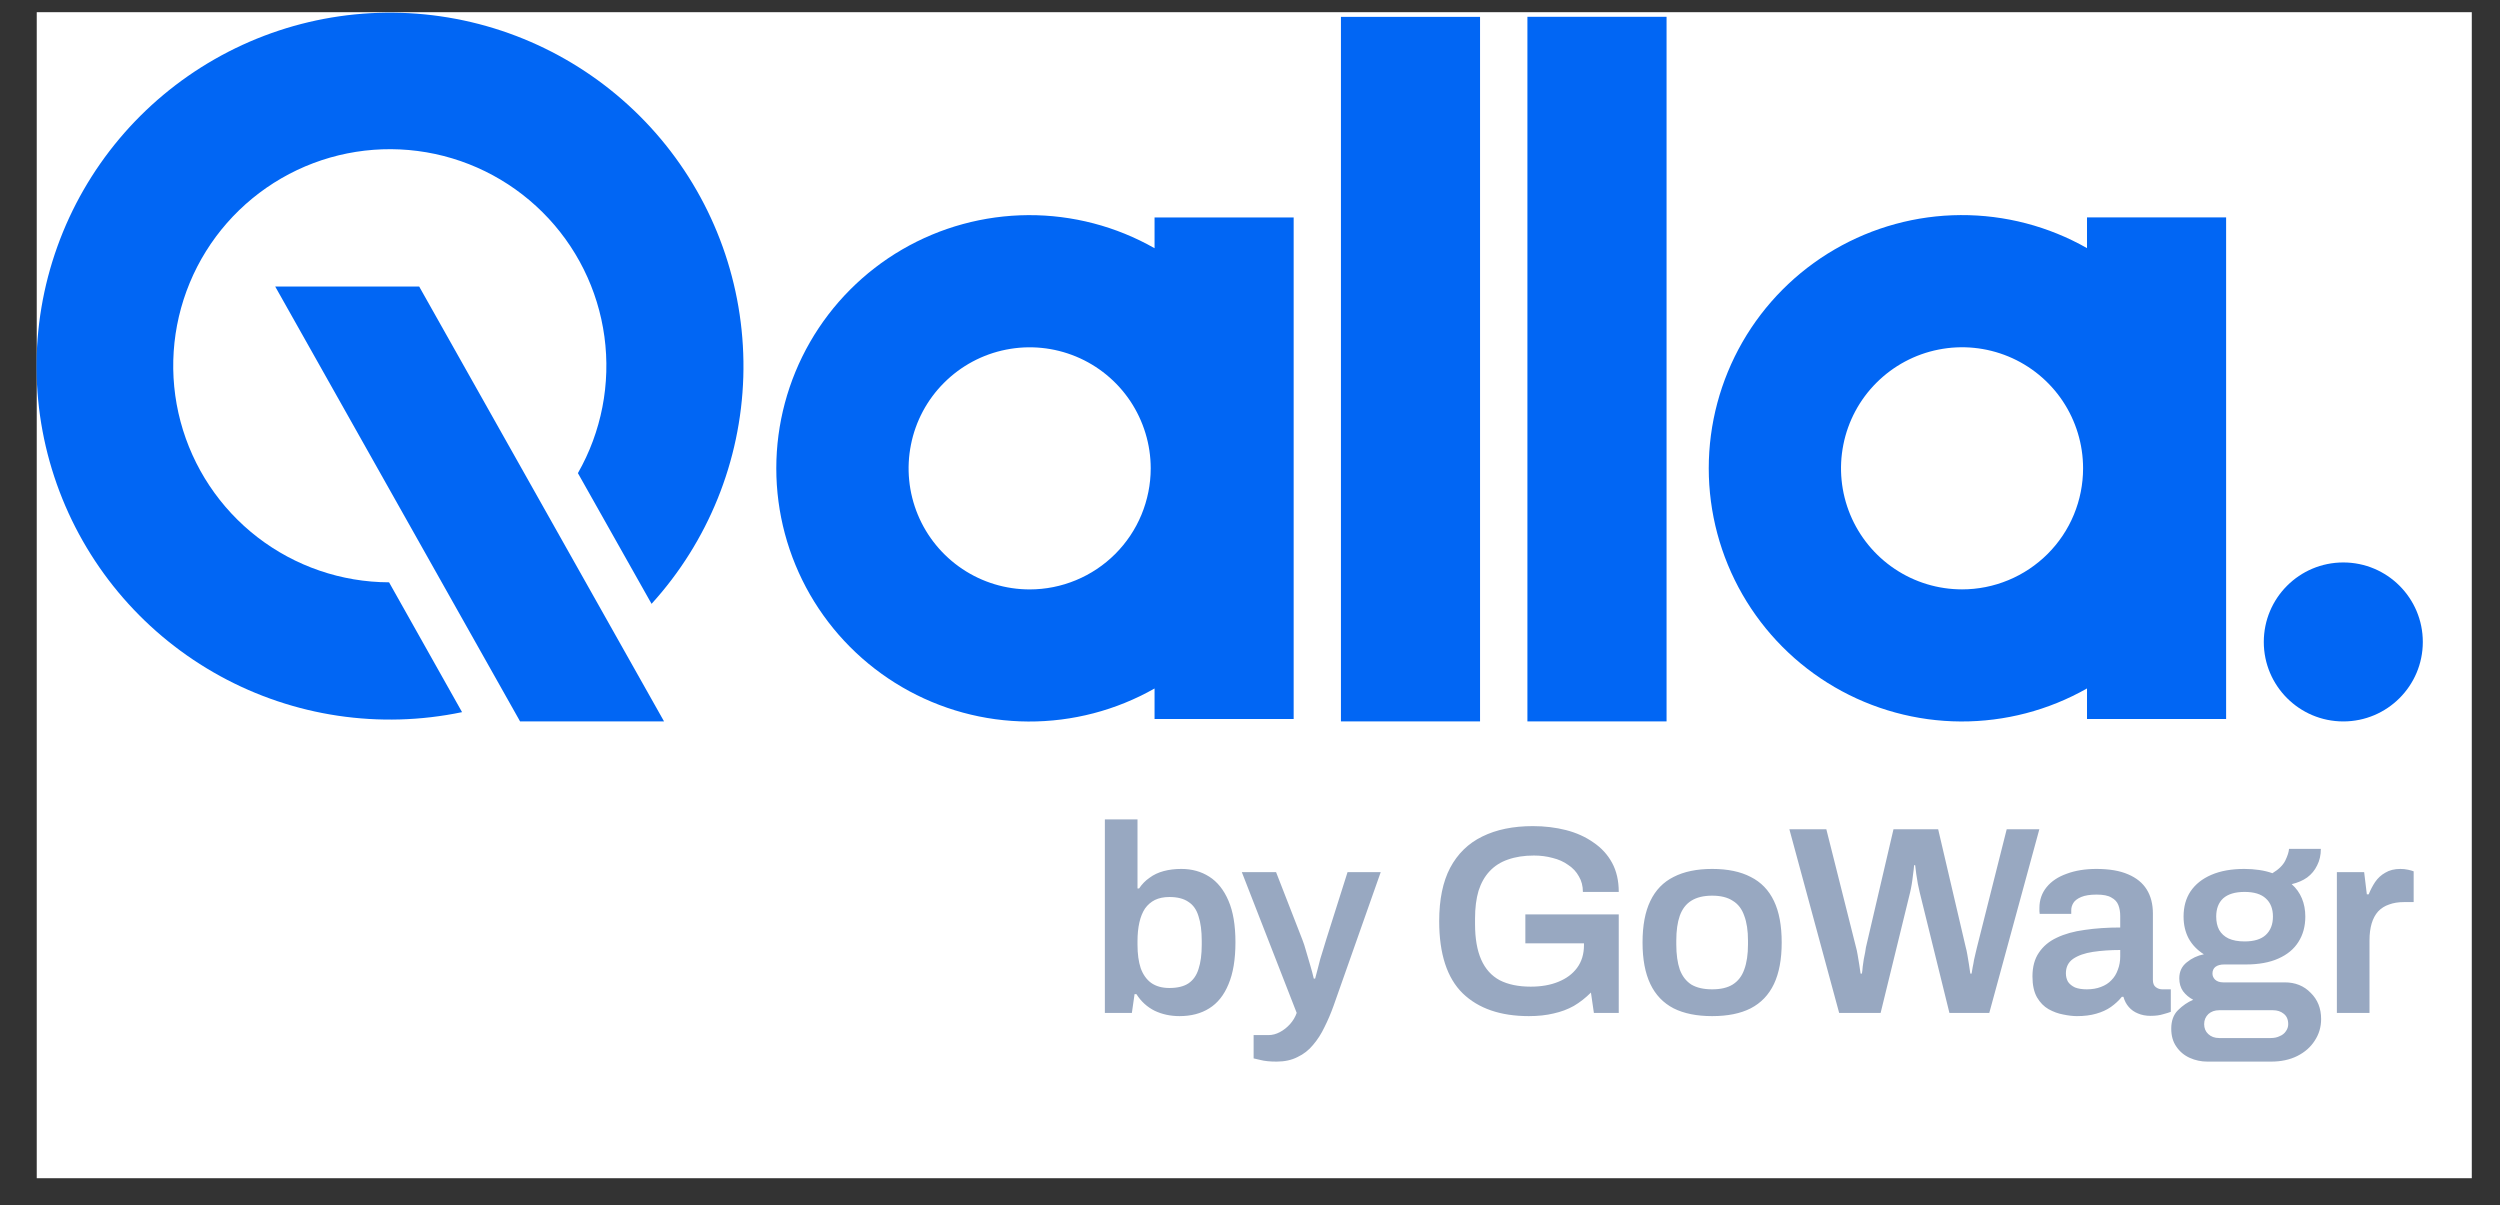 <svg width="56" height="27" viewBox="0 0 56 27" fill="none" xmlns="http://www.w3.org/2000/svg">
<rect x="0" y="0" width="56" height="27" fill="#333333" stroke="none"/>
<rect width="54.545" height="26.119" transform="translate(0.823 0.273)" fill="white"/>
<g clip-path="url(#clip0_25_1496)">
<path d="M26.421 22.761C26.218 22.761 26.032 22.721 25.864 22.641C25.696 22.557 25.56 22.433 25.456 22.269H25.414L25.354 22.689H24.749V18.355H25.48V19.901H25.516C25.58 19.805 25.658 19.725 25.75 19.662C25.842 19.593 25.948 19.544 26.068 19.512C26.188 19.48 26.319 19.464 26.463 19.464C26.699 19.464 26.907 19.522 27.087 19.637C27.27 19.753 27.414 19.933 27.518 20.177C27.622 20.417 27.674 20.727 27.674 21.106C27.674 21.49 27.622 21.803 27.518 22.047C27.418 22.291 27.274 22.471 27.087 22.587C26.903 22.703 26.681 22.761 26.421 22.761ZM26.194 22.131C26.373 22.131 26.515 22.097 26.619 22.029C26.727 21.957 26.803 21.849 26.847 21.706C26.895 21.562 26.919 21.38 26.919 21.16V21.076C26.919 20.852 26.895 20.669 26.847 20.525C26.803 20.377 26.727 20.269 26.619 20.201C26.515 20.129 26.373 20.093 26.194 20.093C26.07 20.093 25.962 20.115 25.87 20.159C25.782 20.203 25.708 20.267 25.648 20.351C25.592 20.435 25.55 20.539 25.522 20.663C25.494 20.787 25.48 20.926 25.48 21.082V21.16C25.48 21.368 25.504 21.544 25.552 21.688C25.604 21.831 25.682 21.941 25.786 22.017C25.894 22.093 26.03 22.131 26.194 22.131ZM28.596 23.78C28.448 23.78 28.328 23.768 28.236 23.744C28.145 23.724 28.093 23.712 28.081 23.708V23.186H28.416C28.5 23.186 28.584 23.164 28.668 23.12C28.752 23.076 28.828 23.016 28.896 22.941C28.964 22.865 29.014 22.781 29.046 22.689L27.817 19.536H28.584L29.172 21.046C29.2 21.114 29.227 21.2 29.256 21.304C29.288 21.408 29.32 21.516 29.351 21.628C29.383 21.736 29.409 21.834 29.429 21.921H29.459C29.475 21.861 29.493 21.794 29.513 21.718C29.533 21.642 29.553 21.564 29.573 21.484C29.597 21.404 29.621 21.326 29.645 21.25C29.669 21.174 29.689 21.108 29.705 21.052L30.185 19.536H30.928L29.873 22.527C29.813 22.695 29.745 22.855 29.669 23.006C29.597 23.158 29.511 23.292 29.411 23.408C29.316 23.524 29.2 23.614 29.064 23.678C28.932 23.746 28.776 23.78 28.596 23.78ZM34.246 22.761C33.611 22.761 33.117 22.591 32.765 22.251C32.414 21.907 32.238 21.368 32.238 20.633C32.238 20.149 32.32 19.751 32.483 19.44C32.651 19.124 32.891 18.89 33.203 18.738C33.519 18.582 33.896 18.505 34.336 18.505C34.6 18.505 34.847 18.535 35.079 18.594C35.311 18.654 35.515 18.746 35.691 18.87C35.87 18.99 36.01 19.142 36.11 19.326C36.21 19.51 36.26 19.727 36.26 19.979H35.457C35.457 19.847 35.427 19.731 35.367 19.631C35.311 19.528 35.231 19.442 35.127 19.374C35.027 19.302 34.911 19.25 34.779 19.218C34.648 19.182 34.508 19.164 34.36 19.164C34.14 19.164 33.946 19.194 33.778 19.254C33.614 19.31 33.477 19.398 33.365 19.518C33.257 19.634 33.175 19.779 33.119 19.955C33.067 20.131 33.041 20.337 33.041 20.573V20.698C33.041 21.022 33.087 21.288 33.179 21.496C33.271 21.704 33.409 21.858 33.593 21.957C33.78 22.053 34.012 22.101 34.288 22.101C34.524 22.101 34.73 22.065 34.905 21.993C35.085 21.921 35.225 21.817 35.325 21.682C35.429 21.542 35.481 21.372 35.481 21.172V21.13H34.168V20.483H36.26V22.689H35.703L35.637 22.233C35.517 22.353 35.389 22.453 35.253 22.533C35.117 22.609 34.967 22.665 34.803 22.701C34.64 22.741 34.454 22.761 34.246 22.761ZM38.352 22.761C38.008 22.761 37.72 22.703 37.489 22.587C37.257 22.467 37.083 22.285 36.967 22.041C36.851 21.797 36.793 21.488 36.793 21.112C36.793 20.733 36.851 20.423 36.967 20.183C37.083 19.939 37.257 19.759 37.489 19.643C37.72 19.524 38.008 19.464 38.352 19.464C38.7 19.464 38.987 19.524 39.215 19.643C39.447 19.759 39.621 19.939 39.737 20.183C39.852 20.423 39.91 20.733 39.91 21.112C39.91 21.488 39.852 21.797 39.737 22.041C39.621 22.285 39.447 22.467 39.215 22.587C38.987 22.703 38.7 22.761 38.352 22.761ZM38.352 22.161C38.544 22.161 38.698 22.125 38.813 22.053C38.933 21.977 39.019 21.866 39.071 21.718C39.127 21.566 39.155 21.378 39.155 21.154V21.07C39.155 20.846 39.127 20.661 39.071 20.513C39.019 20.361 38.933 20.249 38.813 20.177C38.698 20.101 38.544 20.063 38.352 20.063C38.16 20.063 38.004 20.101 37.884 20.177C37.768 20.249 37.682 20.361 37.627 20.513C37.575 20.661 37.549 20.846 37.549 21.07V21.154C37.549 21.378 37.575 21.566 37.627 21.718C37.682 21.866 37.768 21.977 37.884 22.053C38.004 22.125 38.16 22.161 38.352 22.161ZM41.197 22.689L40.082 18.576H40.91L41.575 21.22C41.587 21.26 41.599 21.316 41.611 21.388C41.623 21.456 41.635 21.528 41.647 21.604C41.659 21.68 41.669 21.748 41.677 21.808H41.707C41.715 21.76 41.721 21.708 41.725 21.652C41.733 21.596 41.741 21.54 41.749 21.484C41.761 21.428 41.771 21.378 41.779 21.334C41.787 21.286 41.793 21.248 41.797 21.22L42.414 18.576H43.415L44.033 21.22C44.045 21.26 44.057 21.316 44.069 21.388C44.081 21.456 44.093 21.528 44.105 21.604C44.117 21.68 44.127 21.748 44.135 21.808H44.164C44.172 21.764 44.181 21.716 44.188 21.664C44.2 21.608 44.211 21.554 44.218 21.502C44.23 21.446 44.242 21.394 44.254 21.346C44.266 21.298 44.276 21.256 44.284 21.22L44.95 18.576H45.681L44.56 22.689H43.667L43.002 19.991C42.99 19.935 42.976 19.871 42.96 19.799C42.948 19.723 42.936 19.649 42.924 19.578C42.916 19.502 42.908 19.436 42.9 19.38H42.876C42.872 19.44 42.864 19.51 42.852 19.59C42.844 19.666 42.834 19.739 42.822 19.811C42.81 19.883 42.798 19.943 42.786 19.991L42.126 22.689H41.197ZM46.522 22.761C46.434 22.761 46.332 22.749 46.216 22.725C46.105 22.705 45.995 22.665 45.887 22.605C45.783 22.545 45.697 22.457 45.629 22.341C45.561 22.221 45.527 22.065 45.527 21.873C45.527 21.658 45.575 21.48 45.671 21.34C45.767 21.196 45.901 21.084 46.073 21.004C46.248 20.92 46.456 20.862 46.696 20.83C46.94 20.794 47.206 20.776 47.493 20.776V20.519C47.493 20.427 47.479 20.345 47.451 20.273C47.423 20.201 47.371 20.145 47.295 20.105C47.224 20.061 47.114 20.039 46.966 20.039C46.818 20.039 46.702 20.057 46.618 20.093C46.534 20.129 46.476 20.173 46.444 20.225C46.412 20.277 46.396 20.331 46.396 20.387V20.471H45.689C45.685 20.451 45.683 20.431 45.683 20.411C45.683 20.391 45.683 20.367 45.683 20.339C45.683 20.159 45.737 20.003 45.845 19.871C45.953 19.739 46.102 19.64 46.294 19.572C46.486 19.5 46.708 19.464 46.96 19.464C47.248 19.464 47.483 19.504 47.667 19.584C47.855 19.663 47.995 19.777 48.087 19.925C48.179 20.073 48.225 20.253 48.225 20.465V21.951C48.225 22.027 48.247 22.081 48.291 22.113C48.334 22.145 48.383 22.161 48.434 22.161H48.626V22.665C48.586 22.681 48.528 22.699 48.452 22.719C48.377 22.743 48.283 22.755 48.171 22.755C48.067 22.755 47.973 22.737 47.889 22.701C47.809 22.669 47.741 22.621 47.685 22.557C47.629 22.493 47.589 22.417 47.565 22.329H47.529C47.461 22.413 47.379 22.489 47.283 22.557C47.191 22.621 47.082 22.671 46.954 22.707C46.83 22.743 46.686 22.761 46.522 22.761ZM46.744 22.161C46.864 22.161 46.97 22.143 47.062 22.107C47.158 22.071 47.236 22.021 47.295 21.957C47.359 21.893 47.407 21.816 47.439 21.724C47.475 21.632 47.493 21.532 47.493 21.424V21.28C47.273 21.28 47.07 21.294 46.882 21.322C46.698 21.35 46.55 21.402 46.438 21.478C46.33 21.554 46.276 21.662 46.276 21.802C46.276 21.873 46.292 21.937 46.324 21.993C46.36 22.045 46.412 22.087 46.48 22.119C46.552 22.147 46.64 22.161 46.744 22.161ZM49.446 23.78C49.306 23.78 49.174 23.752 49.05 23.696C48.926 23.64 48.826 23.556 48.75 23.444C48.674 23.336 48.636 23.202 48.636 23.042C48.636 22.867 48.686 22.729 48.786 22.629C48.89 22.525 49.004 22.447 49.128 22.395C49.036 22.347 48.96 22.283 48.9 22.203C48.844 22.123 48.816 22.027 48.816 21.915C48.816 21.764 48.872 21.644 48.984 21.556C49.096 21.464 49.224 21.404 49.367 21.376C49.22 21.284 49.106 21.166 49.026 21.022C48.95 20.878 48.912 20.715 48.912 20.531C48.912 20.311 48.964 20.123 49.068 19.967C49.176 19.807 49.332 19.683 49.535 19.596C49.739 19.508 49.985 19.464 50.273 19.464C50.389 19.464 50.501 19.472 50.608 19.488C50.716 19.504 50.814 19.528 50.902 19.56C51.042 19.476 51.138 19.382 51.19 19.278C51.242 19.17 51.27 19.082 51.274 19.014H51.987C51.987 19.154 51.959 19.278 51.903 19.386C51.851 19.494 51.777 19.584 51.681 19.655C51.586 19.723 51.47 19.773 51.334 19.805C51.434 19.893 51.51 19.999 51.562 20.123C51.614 20.247 51.639 20.383 51.639 20.531C51.639 20.75 51.587 20.94 51.484 21.1C51.384 21.26 51.234 21.384 51.034 21.472C50.838 21.56 50.596 21.604 50.309 21.604H49.823C49.739 21.604 49.673 21.622 49.625 21.658C49.581 21.694 49.559 21.744 49.559 21.808C49.559 21.86 49.579 21.905 49.619 21.945C49.663 21.985 49.723 22.005 49.799 22.005H51.178C51.414 22.005 51.608 22.083 51.759 22.239C51.915 22.391 51.993 22.587 51.993 22.827C51.993 23.006 51.945 23.168 51.849 23.312C51.757 23.456 51.627 23.57 51.46 23.654C51.292 23.738 51.096 23.78 50.872 23.78H49.446ZM49.709 23.252H50.866C50.942 23.252 51.008 23.238 51.064 23.21C51.124 23.186 51.17 23.15 51.202 23.102C51.238 23.054 51.256 23 51.256 22.941C51.256 22.837 51.222 22.759 51.154 22.707C51.09 22.655 51.01 22.629 50.914 22.629H49.709C49.613 22.629 49.533 22.657 49.469 22.713C49.406 22.773 49.373 22.849 49.373 22.941C49.373 23.032 49.404 23.106 49.464 23.162C49.527 23.222 49.609 23.252 49.709 23.252ZM50.279 21.088C50.49 21.088 50.648 21.04 50.752 20.944C50.86 20.844 50.914 20.706 50.914 20.531C50.914 20.355 50.86 20.219 50.752 20.123C50.648 20.027 50.49 19.979 50.279 19.979C50.067 19.979 49.907 20.027 49.799 20.123C49.695 20.219 49.643 20.355 49.643 20.531C49.643 20.647 49.665 20.747 49.709 20.83C49.757 20.914 49.827 20.978 49.919 21.022C50.015 21.066 50.135 21.088 50.279 21.088ZM52.346 22.689V19.536H52.957L53.017 20.033H53.059C53.099 19.933 53.147 19.841 53.203 19.757C53.263 19.669 53.339 19.599 53.431 19.548C53.523 19.492 53.635 19.464 53.767 19.464C53.83 19.464 53.888 19.47 53.94 19.482C53.996 19.494 54.038 19.506 54.066 19.518V20.207H53.844C53.721 20.207 53.611 20.225 53.515 20.261C53.419 20.293 53.337 20.345 53.269 20.417C53.205 20.489 53.157 20.579 53.125 20.686C53.093 20.794 53.077 20.92 53.077 21.064V22.689H52.346Z" fill="#98A8C1"/>
<g clip-path="url(#clip1_25_1496)">
<g clip-path="url(#clip2_25_1496)">
<path d="M52.49 16.16C53.473 16.16 54.271 15.363 54.271 14.38C54.271 13.396 53.473 12.599 52.49 12.599C51.506 12.599 50.709 13.396 50.709 14.38C50.709 15.363 51.506 16.16 52.49 16.16Z" fill="#0166F4"/>
<path d="M25.862 4.871V5.56C25 5.069 24.023 4.814 23.031 4.819C22.039 4.825 21.066 5.09 20.208 5.589C19.351 6.088 18.639 6.803 18.144 7.664C17.65 8.524 17.389 9.499 17.389 10.491C17.389 11.483 17.65 12.458 18.144 13.318C18.639 14.178 19.351 14.893 20.208 15.392C21.066 15.892 22.039 16.157 23.031 16.162C24.023 16.167 25 15.912 25.862 15.422V16.106H28.978V4.871H25.862ZM23.064 13.203C22.528 13.203 22.003 13.044 21.558 12.746C21.112 12.448 20.764 12.024 20.559 11.529C20.354 11.034 20.3 10.488 20.405 9.962C20.509 9.436 20.767 8.953 21.147 8.574C21.526 8.195 22.009 7.936 22.535 7.832C23.061 7.727 23.606 7.781 24.102 7.986C24.597 8.191 25.021 8.539 25.319 8.985C25.616 9.431 25.776 9.955 25.776 10.491C25.776 10.847 25.705 11.2 25.569 11.529C25.433 11.858 25.233 12.157 24.981 12.409C24.73 12.66 24.431 12.86 24.102 12.996C23.773 13.133 23.42 13.203 23.064 13.203Z" fill="#0166F4"/>
<path d="M46.749 4.87V5.558C45.887 5.068 44.91 4.813 43.918 4.818C42.926 4.823 41.953 5.089 41.095 5.588C40.237 6.087 39.526 6.802 39.031 7.662C38.537 8.523 38.276 9.497 38.276 10.49C38.276 11.482 38.537 12.457 39.031 13.317C39.526 14.177 40.237 14.892 41.095 15.391C41.953 15.89 42.926 16.156 43.918 16.161C44.91 16.166 45.887 15.911 46.749 15.421V16.105H49.865V4.87H46.749ZM43.95 13.202C43.414 13.202 42.889 13.043 42.444 12.745C41.998 12.447 41.65 12.023 41.445 11.528C41.24 11.032 41.186 10.487 41.291 9.961C41.395 9.435 41.653 8.952 42.033 8.573C42.412 8.194 42.895 7.935 43.421 7.831C43.947 7.726 44.492 7.78 44.988 7.985C45.483 8.19 45.907 8.538 46.205 8.984C46.502 9.43 46.661 9.954 46.661 10.49C46.661 10.846 46.591 11.199 46.455 11.528C46.319 11.857 46.119 12.156 45.867 12.408C45.615 12.659 45.317 12.859 44.988 12.995C44.659 13.132 44.306 13.202 43.95 13.202Z" fill="#0166F4"/>
<path d="M33.153 0.378L30.037 0.378V16.16H33.153V0.378Z" fill="#0166F4"/>
<path d="M37.331 0.377L34.214 0.377V16.159H37.331V0.377Z" fill="#0166F4"/>
<path d="M8.715 13.044C7.649 13.041 6.614 12.686 5.769 12.035C4.925 11.384 4.319 10.473 4.044 9.443C3.769 8.413 3.842 7.321 4.25 6.336C4.658 5.351 5.38 4.528 6.303 3.994C7.225 3.46 8.299 3.245 9.356 3.382C10.413 3.519 11.396 4.001 12.152 4.753C12.908 5.504 13.396 6.484 13.539 7.541C13.682 8.597 13.474 9.672 12.945 10.598L14.595 13.526C15.863 12.131 16.592 10.329 16.65 8.444C16.707 6.56 16.091 4.717 14.911 3.246C13.731 1.776 12.065 0.774 10.213 0.423C8.361 0.071 6.444 0.391 4.807 1.327C3.17 2.263 1.921 3.751 1.284 5.526C0.647 7.301 0.664 9.244 1.332 11.007C2 12.77 3.276 14.237 4.929 15.143C6.582 16.05 8.504 16.337 10.35 15.952L8.715 13.044Z" fill="#0166F4"/>
<path d="M11.65 16.16H14.875L9.39 6.419H6.165L11.65 16.16Z" fill="#0166F4"/>
</g>
</g>
</g>
<defs>
<clipPath id="clip0_25_1496">
<rect width="53.523" height="26.119" fill="white" transform="translate(0.823 0.273)"/>
</clipPath>
<clipPath id="clip1_25_1496">
<rect width="53.468" height="15.89" fill="white" transform="translate(0.822 0.273)"/>
</clipPath>
<clipPath id="clip2_25_1496">
<rect width="53.468" height="15.89" fill="white" transform="translate(0.814 0.272)"/>
</clipPath>
</defs>
</svg>

